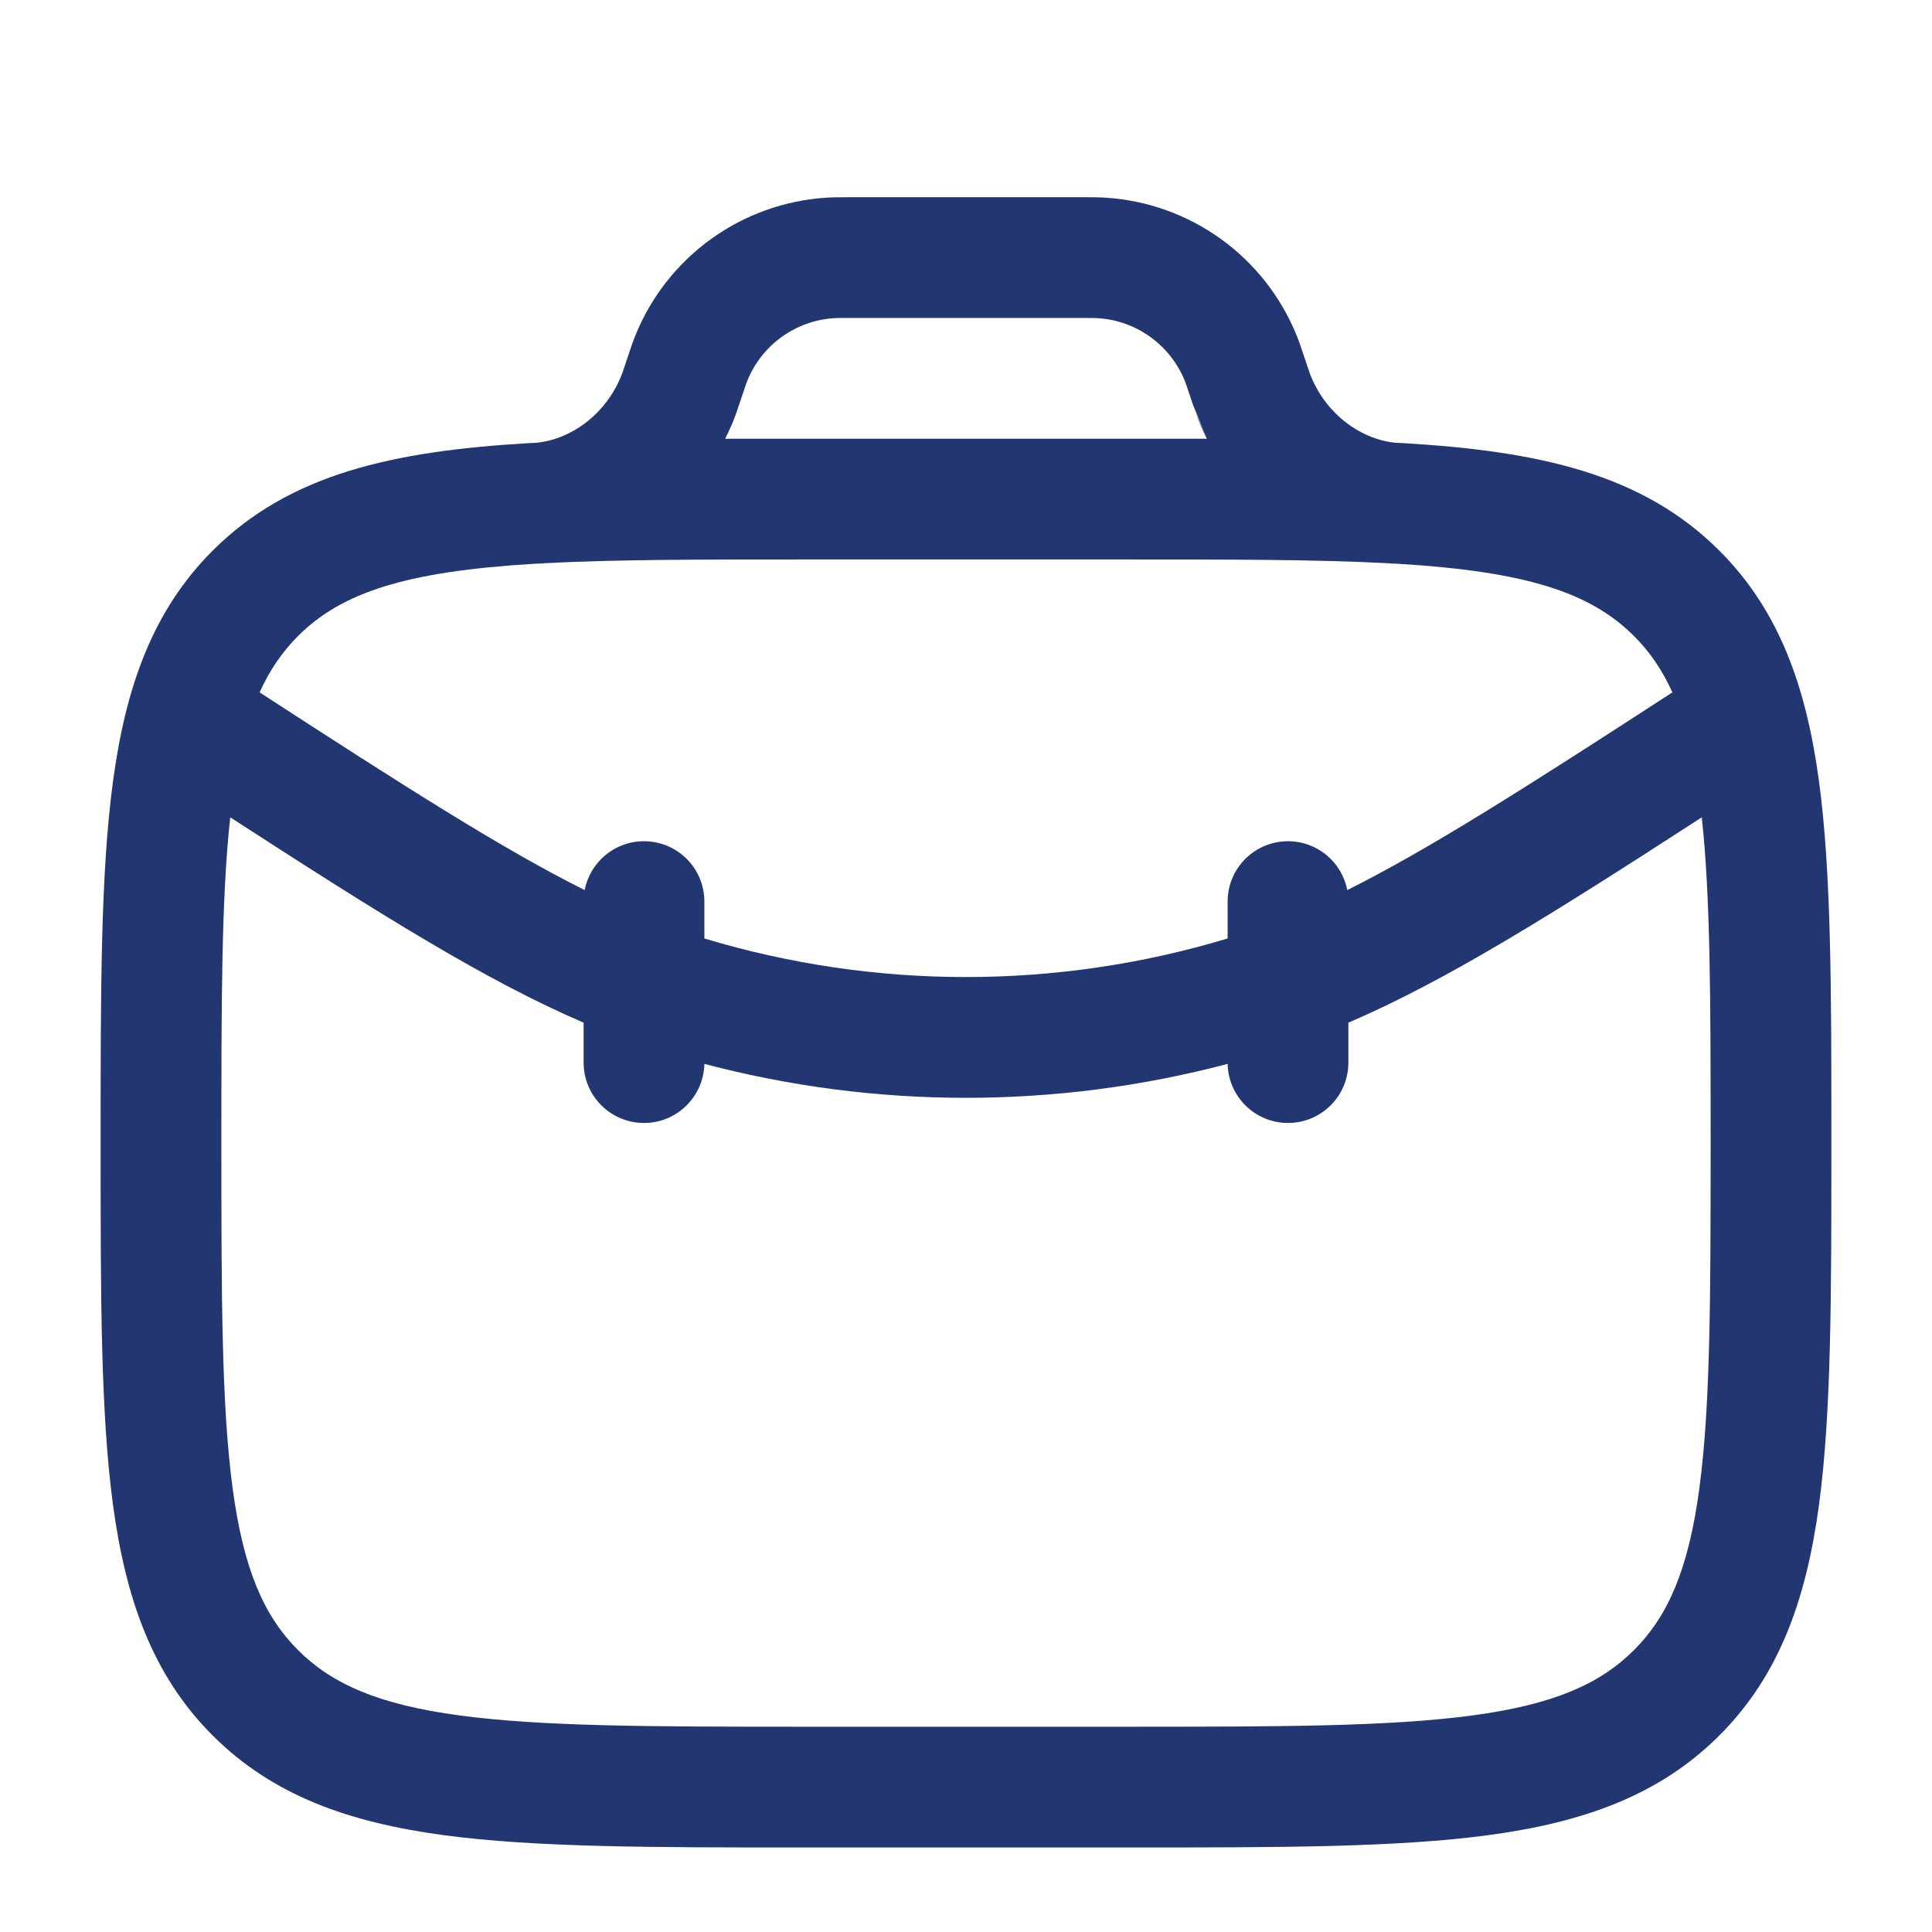 <svg width="24" height="24" viewBox="0 0 24 24" fill="none" xmlns="http://www.w3.org/2000/svg">
<path fill-rule="evenodd" clip-rule="evenodd" d="M10.561 2.45H13.44C13.553 2.45 13.641 2.45 13.725 2.455C14.785 2.519 15.714 3.188 16.11 4.174C16.142 4.252 16.169 4.335 16.205 4.443L16.237 4.539C16.256 4.596 16.262 4.612 16.266 4.625C16.444 5.115 16.88 5.455 17.335 5.5C17.369 5.502 17.402 5.503 17.435 5.505C19.111 5.604 20.401 5.883 21.359 6.841C22.107 7.589 22.439 8.538 22.597 9.711C22.75 10.85 22.75 12.305 22.75 14.143V14.256C22.75 16.094 22.75 17.549 22.597 18.689C22.439 19.861 22.107 20.81 21.359 21.558C20.61 22.307 19.661 22.639 18.489 22.797C17.35 22.95 15.894 22.95 14.056 22.95H9.944C8.106 22.95 6.65 22.95 5.511 22.797C4.339 22.639 3.39 22.307 2.641 21.558C1.893 20.81 1.561 19.861 1.403 18.689C1.25 17.549 1.25 16.094 1.25 14.256V14.143C1.25 12.305 1.25 10.85 1.403 9.711C1.561 8.538 1.893 7.589 2.641 6.841C3.599 5.883 4.889 5.604 6.565 5.505C6.598 5.503 6.631 5.502 6.665 5.5C7.12 5.455 7.557 5.114 7.734 4.625C7.739 4.612 7.744 4.596 7.763 4.539L7.795 4.443C7.831 4.335 7.859 4.252 7.89 4.174C8.286 3.188 9.215 2.519 10.275 2.455C10.359 2.45 10.447 2.45 10.561 2.45ZM6.642 7.003C6.686 7.002 6.731 7 6.774 6.996C7.647 6.95 8.697 6.95 10 6.95H14C15.303 6.95 16.353 6.95 17.226 6.996C17.27 7 17.314 7.002 17.358 7.003C18.962 7.099 19.756 7.36 20.298 7.901C20.491 8.094 20.648 8.319 20.775 8.601C18.948 9.787 17.747 10.552 16.736 11.057C16.67 10.711 16.366 10.45 16 10.45C15.586 10.45 15.25 10.785 15.25 11.2V11.658C13.131 12.297 10.869 12.297 8.75 11.658V11.2C8.75 10.785 8.414 10.45 8 10.45C7.634 10.45 7.33 10.711 7.263 11.057C6.253 10.552 5.052 9.787 3.225 8.601C3.352 8.319 3.51 8.094 3.702 7.901C4.244 7.36 5.038 7.099 6.642 7.003ZM2.86 10.153C2.751 11.149 2.75 12.439 2.75 14.2C2.75 16.106 2.752 17.461 2.89 18.489C3.025 19.495 3.279 20.075 3.702 20.498C4.125 20.921 4.705 21.175 5.711 21.31C6.739 21.448 8.093 21.45 10 21.45H14C15.907 21.45 17.262 21.448 18.289 21.31C19.295 21.175 19.875 20.921 20.298 20.498C20.721 20.075 20.975 19.495 21.11 18.489C21.248 17.461 21.25 16.106 21.25 14.2C21.25 12.439 21.249 11.149 21.14 10.153C19.253 11.376 17.959 12.185 16.75 12.704V13.2C16.75 13.614 16.414 13.95 16 13.95C15.591 13.95 15.259 13.623 15.25 13.216C13.12 13.778 10.88 13.778 8.75 13.216C8.741 13.623 8.409 13.95 8 13.95C7.586 13.95 7.25 13.614 7.25 13.2V12.704C6.042 12.185 4.747 11.375 2.86 10.153ZM14.992 5.45C14.681 5.45 14.357 5.45 14.021 5.45H9.979C9.643 5.45 9.319 5.45 9.008 5.45C9.06 5.348 9.106 5.243 9.145 5.135C9.157 5.102 9.168 5.067 9.183 5.022L9.186 5.014L9.212 4.937C9.257 4.801 9.27 4.763 9.282 4.733C9.462 4.285 9.884 3.981 10.366 3.952C10.398 3.95 10.438 3.95 10.581 3.95H13.419C13.562 3.95 13.602 3.95 13.634 3.952C14.116 3.981 14.538 4.285 14.719 4.733C14.731 4.763 14.743 4.801 14.789 4.937L14.817 5.022M14.856 5.135C14.895 5.243 14.94 5.348 14.992 5.45L14.856 5.135Z" fill="#223671"/>
</svg>
